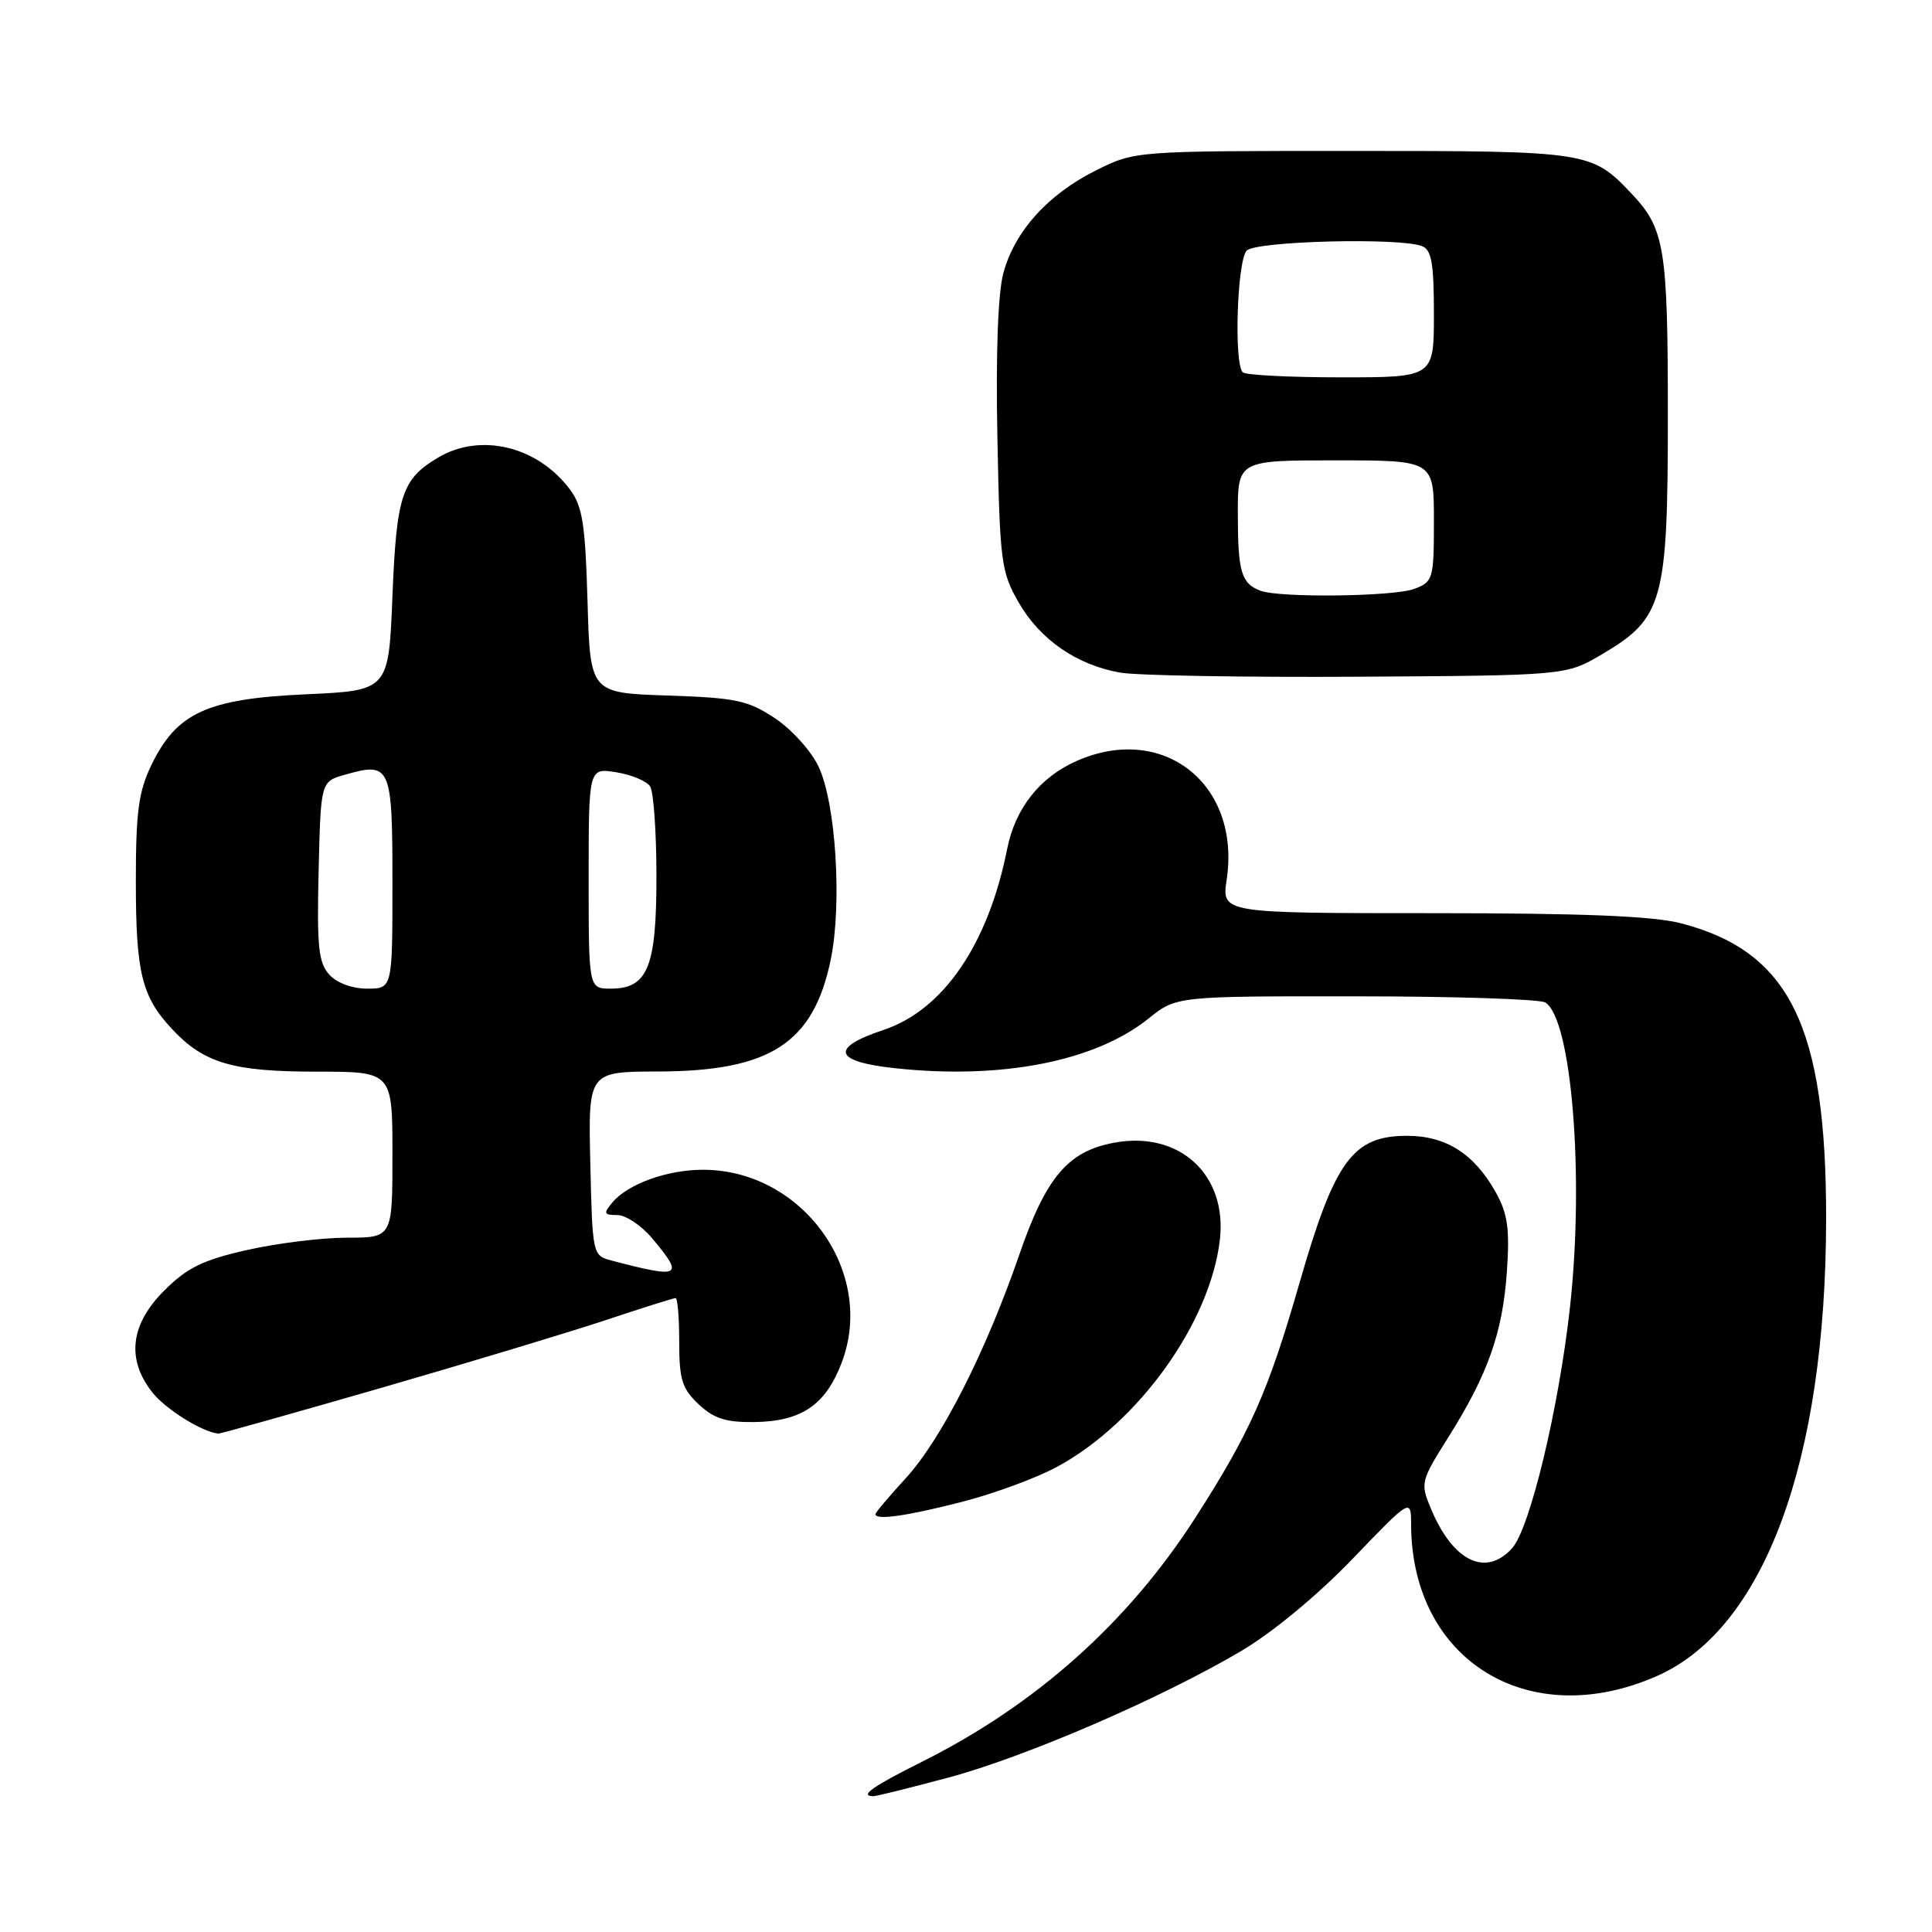 <?xml version="1.0" encoding="UTF-8" standalone="no"?>
<!DOCTYPE svg PUBLIC "-//W3C//DTD SVG 1.1//EN" "http://www.w3.org/Graphics/SVG/1.1/DTD/svg11.dtd" >
<svg xmlns="http://www.w3.org/2000/svg" xmlns:xlink="http://www.w3.org/1999/xlink" version="1.1" viewBox="0 0 256 256">
 <g >
 <path fill="currentColor"
d=" M 125.66 235.54 C 135.90 232.80 153.89 225.02 164.46 218.77 C 168.60 216.33 174.59 211.37 179.20 206.58 C 186.97 198.50 186.97 198.50 186.98 202.07 C 187.07 220.05 202.60 229.58 219.58 222.07 C 233.76 215.80 241.94 193.66 241.97 161.50 C 242.00 135.97 237.14 126.08 222.74 122.34 C 219.01 121.38 209.79 121.00 189.72 121.00 C 161.88 121.00 161.88 121.00 162.54 116.57 C 164.44 103.90 154.13 95.75 142.64 100.84 C 137.79 102.98 134.52 107.12 133.46 112.46 C 130.95 125.13 124.99 133.84 117.05 136.48 C 109.90 138.86 110.48 140.68 118.65 141.55 C 132.76 143.06 145.11 140.64 152.19 134.96 C 155.88 132.00 155.88 132.00 179.69 132.02 C 192.79 132.02 204.07 132.39 204.77 132.84 C 208.25 135.04 209.94 155.83 208.04 173.13 C 206.57 186.53 202.73 202.53 200.36 205.15 C 196.87 209.01 192.52 206.89 189.61 199.92 C 188.19 196.51 188.24 196.27 191.90 190.46 C 197.17 182.09 199.11 176.58 199.67 168.50 C 200.06 162.84 199.78 160.84 198.22 158.03 C 195.38 152.91 191.62 150.50 186.45 150.50 C 179.25 150.50 176.86 153.77 172.19 170.00 C 168.03 184.47 165.66 189.80 158.31 201.23 C 149.42 215.03 137.25 225.89 122.25 233.40 C 115.59 236.73 113.79 238.00 115.75 238.00 C 116.16 238.00 120.62 236.89 125.66 235.54 Z  M 127.41 199.02 C 131.67 197.93 137.38 195.83 140.11 194.34 C 150.89 188.48 160.38 175.22 161.64 164.26 C 162.63 155.63 156.25 149.79 147.60 151.42 C 141.50 152.56 138.60 155.99 135.07 166.23 C 130.61 179.16 124.74 190.72 120.01 195.88 C 117.81 198.28 116.00 200.42 116.00 200.63 C 116.00 201.47 120.11 200.89 127.41 199.02 Z  M 50.45 183.92 C 62.03 180.57 75.45 176.52 80.27 174.92 C 85.10 173.31 89.26 172.00 89.52 172.00 C 89.79 172.00 90.00 174.62 90.00 177.83 C 90.00 182.80 90.38 184.01 92.58 186.08 C 94.61 187.98 96.20 188.48 99.98 188.43 C 106.21 188.34 109.39 186.17 111.52 180.58 C 116.11 168.58 106.35 155.00 93.15 155.00 C 88.39 155.00 83.17 156.89 81.13 159.35 C 79.93 160.79 80.01 161.00 81.79 161.00 C 82.91 161.00 84.99 162.38 86.41 164.08 C 90.71 169.19 90.24 169.45 81.00 167.02 C 78.53 166.37 78.50 166.23 78.22 154.18 C 77.94 142.00 77.94 142.00 87.22 141.98 C 102.05 141.94 107.77 138.24 110.07 127.19 C 111.60 119.80 110.76 106.41 108.46 101.57 C 107.49 99.51 104.88 96.62 102.67 95.16 C 99.10 92.80 97.52 92.46 88.43 92.16 C 78.20 91.82 78.20 91.82 77.85 79.66 C 77.55 69.40 77.19 67.08 75.50 64.83 C 71.22 59.13 63.68 57.30 58.07 60.62 C 53.25 63.47 52.54 65.62 52.00 79.00 C 51.50 91.50 51.50 91.50 40.50 92.00 C 27.45 92.59 23.42 94.44 20.07 101.35 C 18.36 104.89 18.00 107.55 18.00 116.75 C 18.00 128.91 18.77 132.05 22.81 136.37 C 27.03 140.88 30.84 142.00 41.97 142.00 C 52.00 142.00 52.00 142.00 52.00 153.00 C 52.00 164.00 52.00 164.00 45.95 164.00 C 42.62 164.00 36.66 164.74 32.70 165.64 C 26.86 166.96 24.79 167.98 21.75 171.02 C 17.27 175.49 16.73 180.11 20.17 184.48 C 21.92 186.72 26.83 189.78 28.95 189.96 C 29.20 189.98 38.87 187.26 50.45 183.92 Z  M 212.25 86.71 C 220.39 81.92 221.00 79.72 221.00 55.10 C 221.00 32.83 220.59 30.31 216.19 25.66 C 210.89 20.06 210.50 20.00 179.25 20.00 C 150.39 20.00 150.39 20.00 145.24 22.57 C 138.87 25.74 134.44 30.65 132.95 36.19 C 132.23 38.85 131.94 46.90 132.16 57.95 C 132.48 74.43 132.65 75.76 134.96 79.80 C 137.80 84.75 142.67 88.12 148.46 89.13 C 150.68 89.51 164.88 89.76 180.00 89.67 C 207.50 89.50 207.50 89.50 212.25 86.71 Z  M 43.62 129.13 C 42.20 127.56 41.98 125.40 42.22 115.42 C 42.50 103.57 42.50 103.57 45.69 102.66 C 51.77 100.92 52.00 101.43 52.00 116.97 C 52.00 131.00 52.00 131.00 48.65 131.00 C 46.66 131.00 44.63 130.25 43.62 129.13 Z  M 78.00 116.37 C 78.00 101.74 78.00 101.74 81.67 102.33 C 83.69 102.66 85.71 103.51 86.15 104.21 C 86.60 104.92 86.98 110.24 86.98 116.03 C 87.00 128.13 85.84 131.00 80.94 131.00 C 78.00 131.00 78.00 131.00 78.00 116.37 Z  M 167.00 78.27 C 164.49 77.31 164.03 75.79 164.02 68.25 C 164.00 61.00 164.00 61.00 177.00 61.00 C 190.00 61.00 190.00 61.00 190.00 69.02 C 190.00 76.72 189.89 77.09 187.43 78.02 C 184.72 79.06 169.54 79.24 167.00 78.27 Z  M 164.67 49.33 C 163.48 48.15 163.93 34.47 165.20 33.20 C 166.46 31.94 185.42 31.46 188.42 32.61 C 189.69 33.09 190.00 34.88 190.00 41.61 C 190.00 50.00 190.00 50.00 177.67 50.00 C 170.88 50.00 165.03 49.70 164.67 49.33 Z "/>
</g>
</svg>